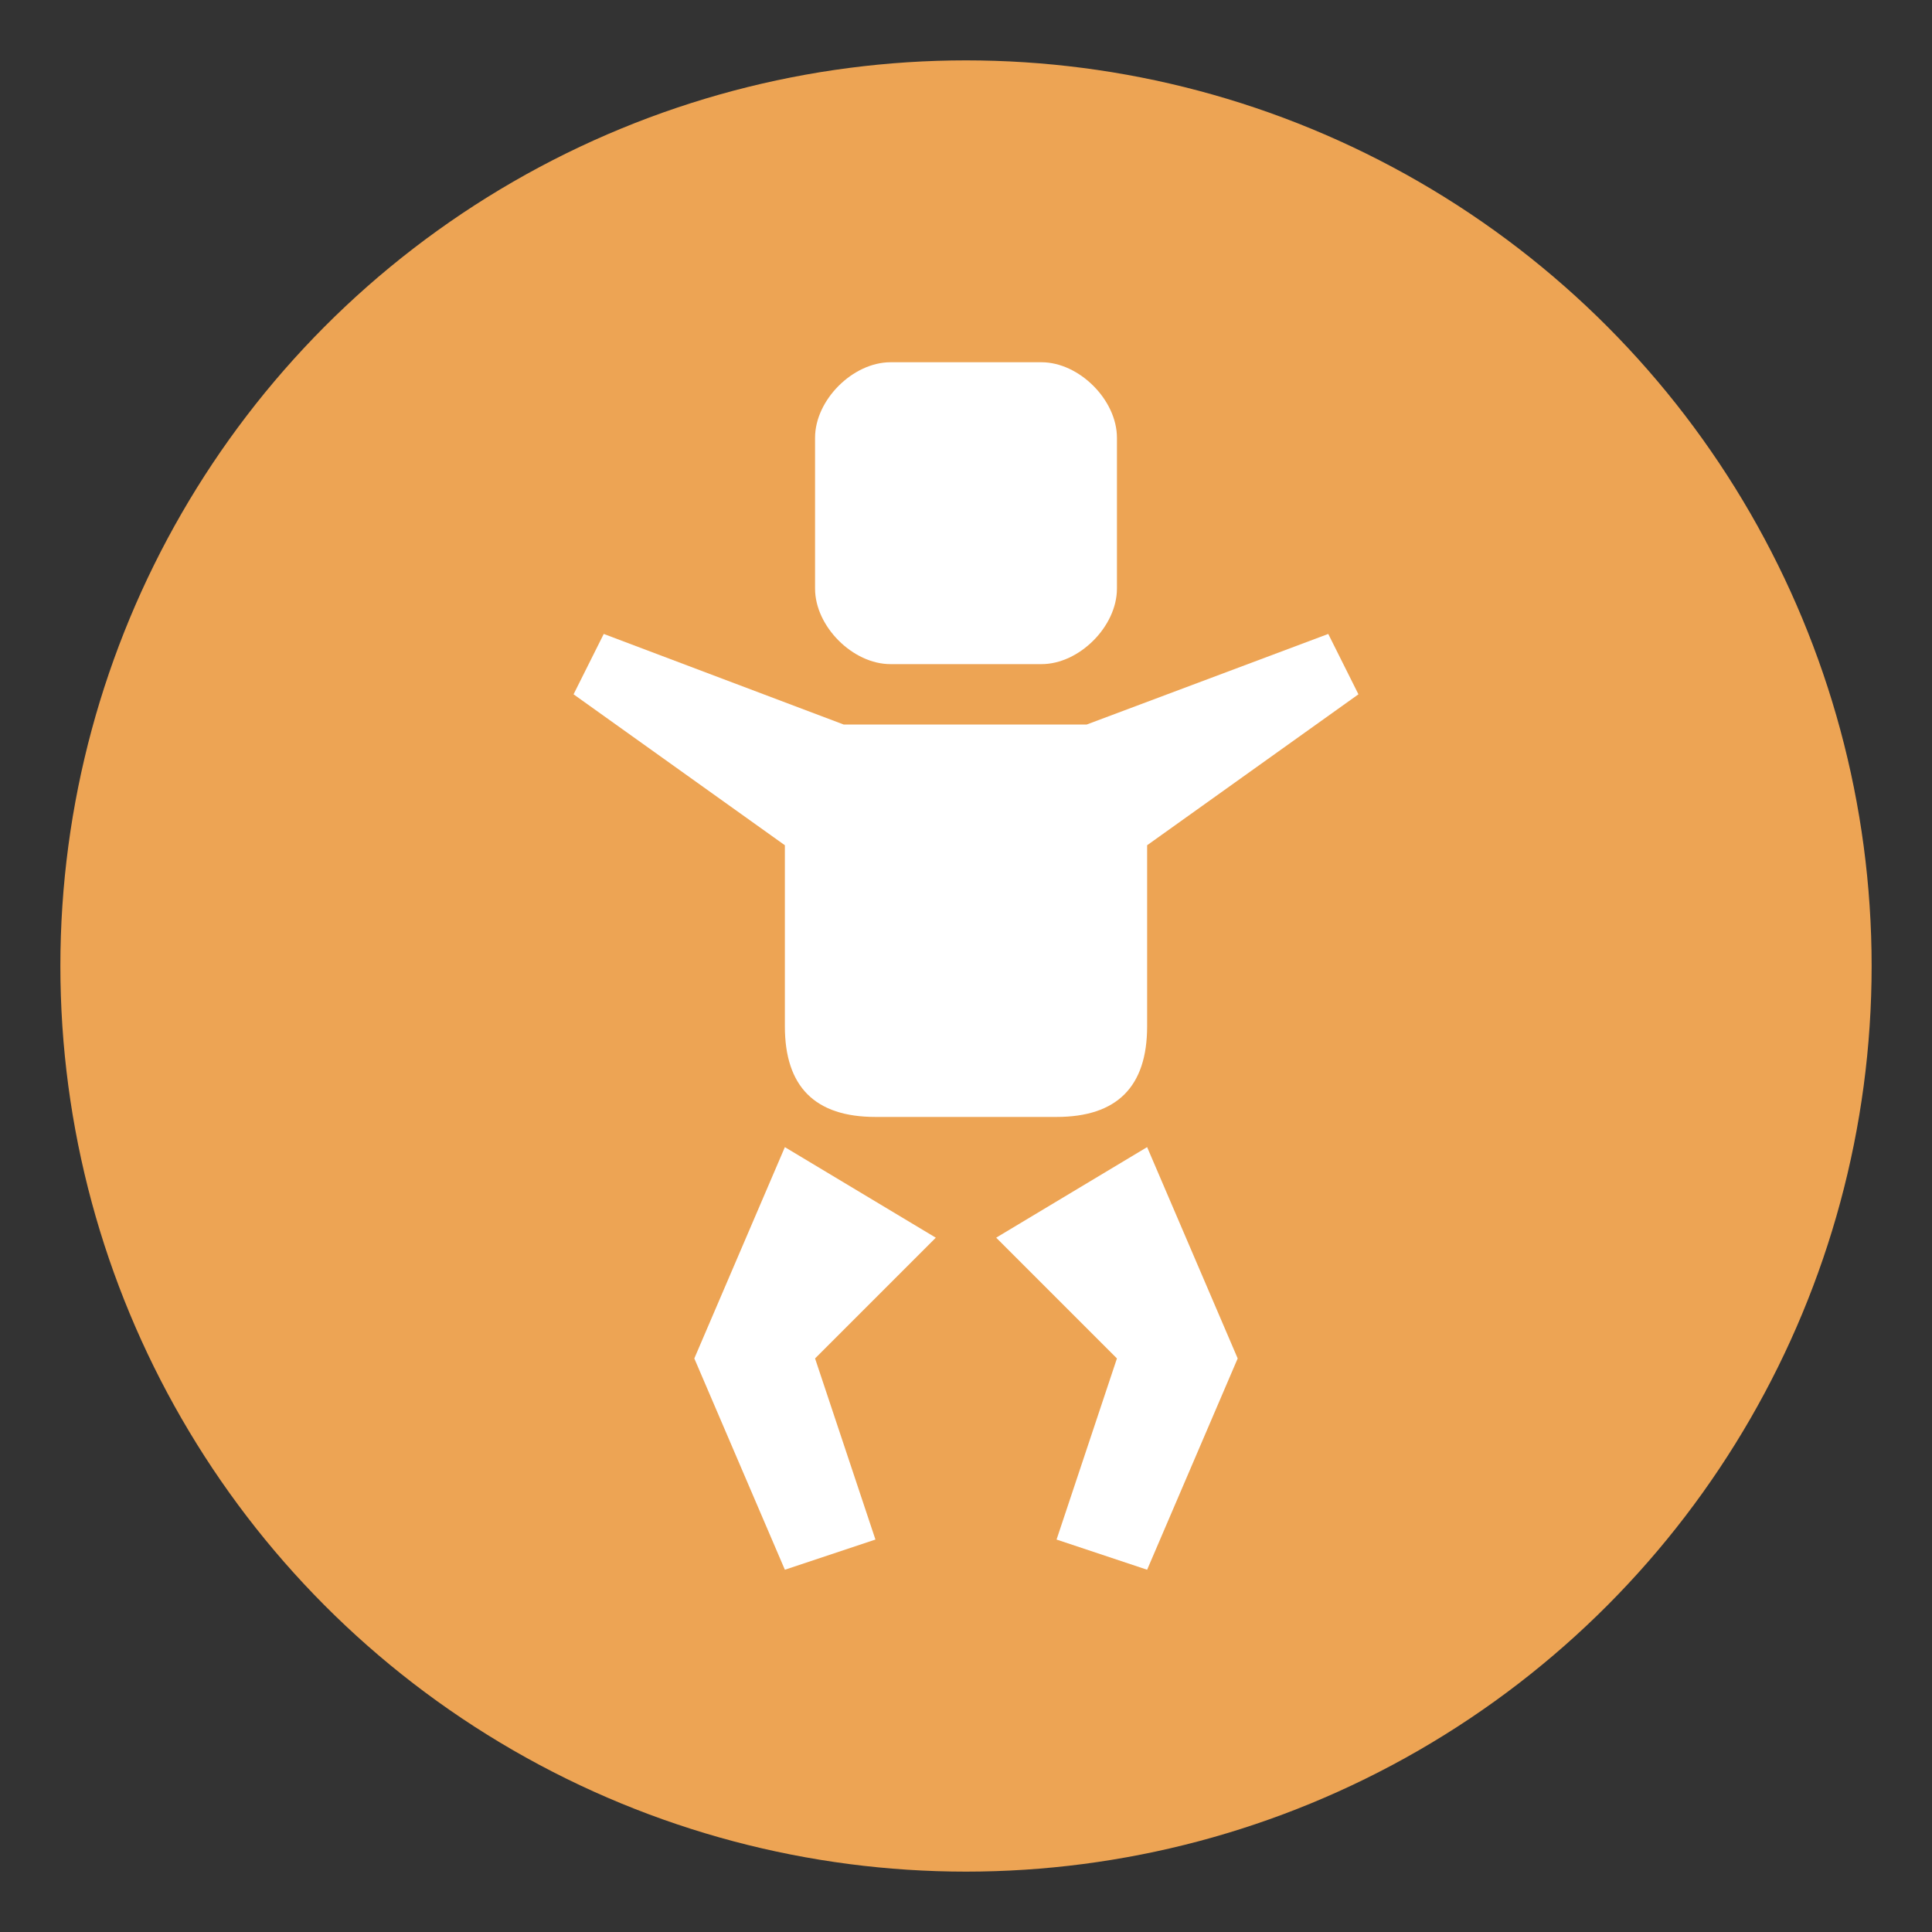 <svg xmlns="http://www.w3.org/2000/svg" width="64" height="64" viewBox="0 0 64 64"><rect x="0" y="0" width="64" height="64" fill="#333333" stroke="none"/><circle fill="#EDA454" cx="32" cy="32" r="30"/><g fill="#FFF"><path d="M37 19.5c0 1.25-1.25 2.502-2.5 2.5h-5c-1.25.002-2.5-1.25-2.5-2.5v-5c0-1.25 1.25-2.5 2.5-2.5h5c1.25 0 2.5 1.25 2.5 2.5v5zM31 41l-5-3-3 7 3 7 3-1-2-6zm2 0l5-3 3 7-3 7-3-1 2-6z"/><path d="M36 24h-8.054L20 21l-1 2 7 5v6c0 2 1 3 3 3h6c2 0 3-1 3-3v-6l7-5-1-2-8 3z"/></g></svg>
